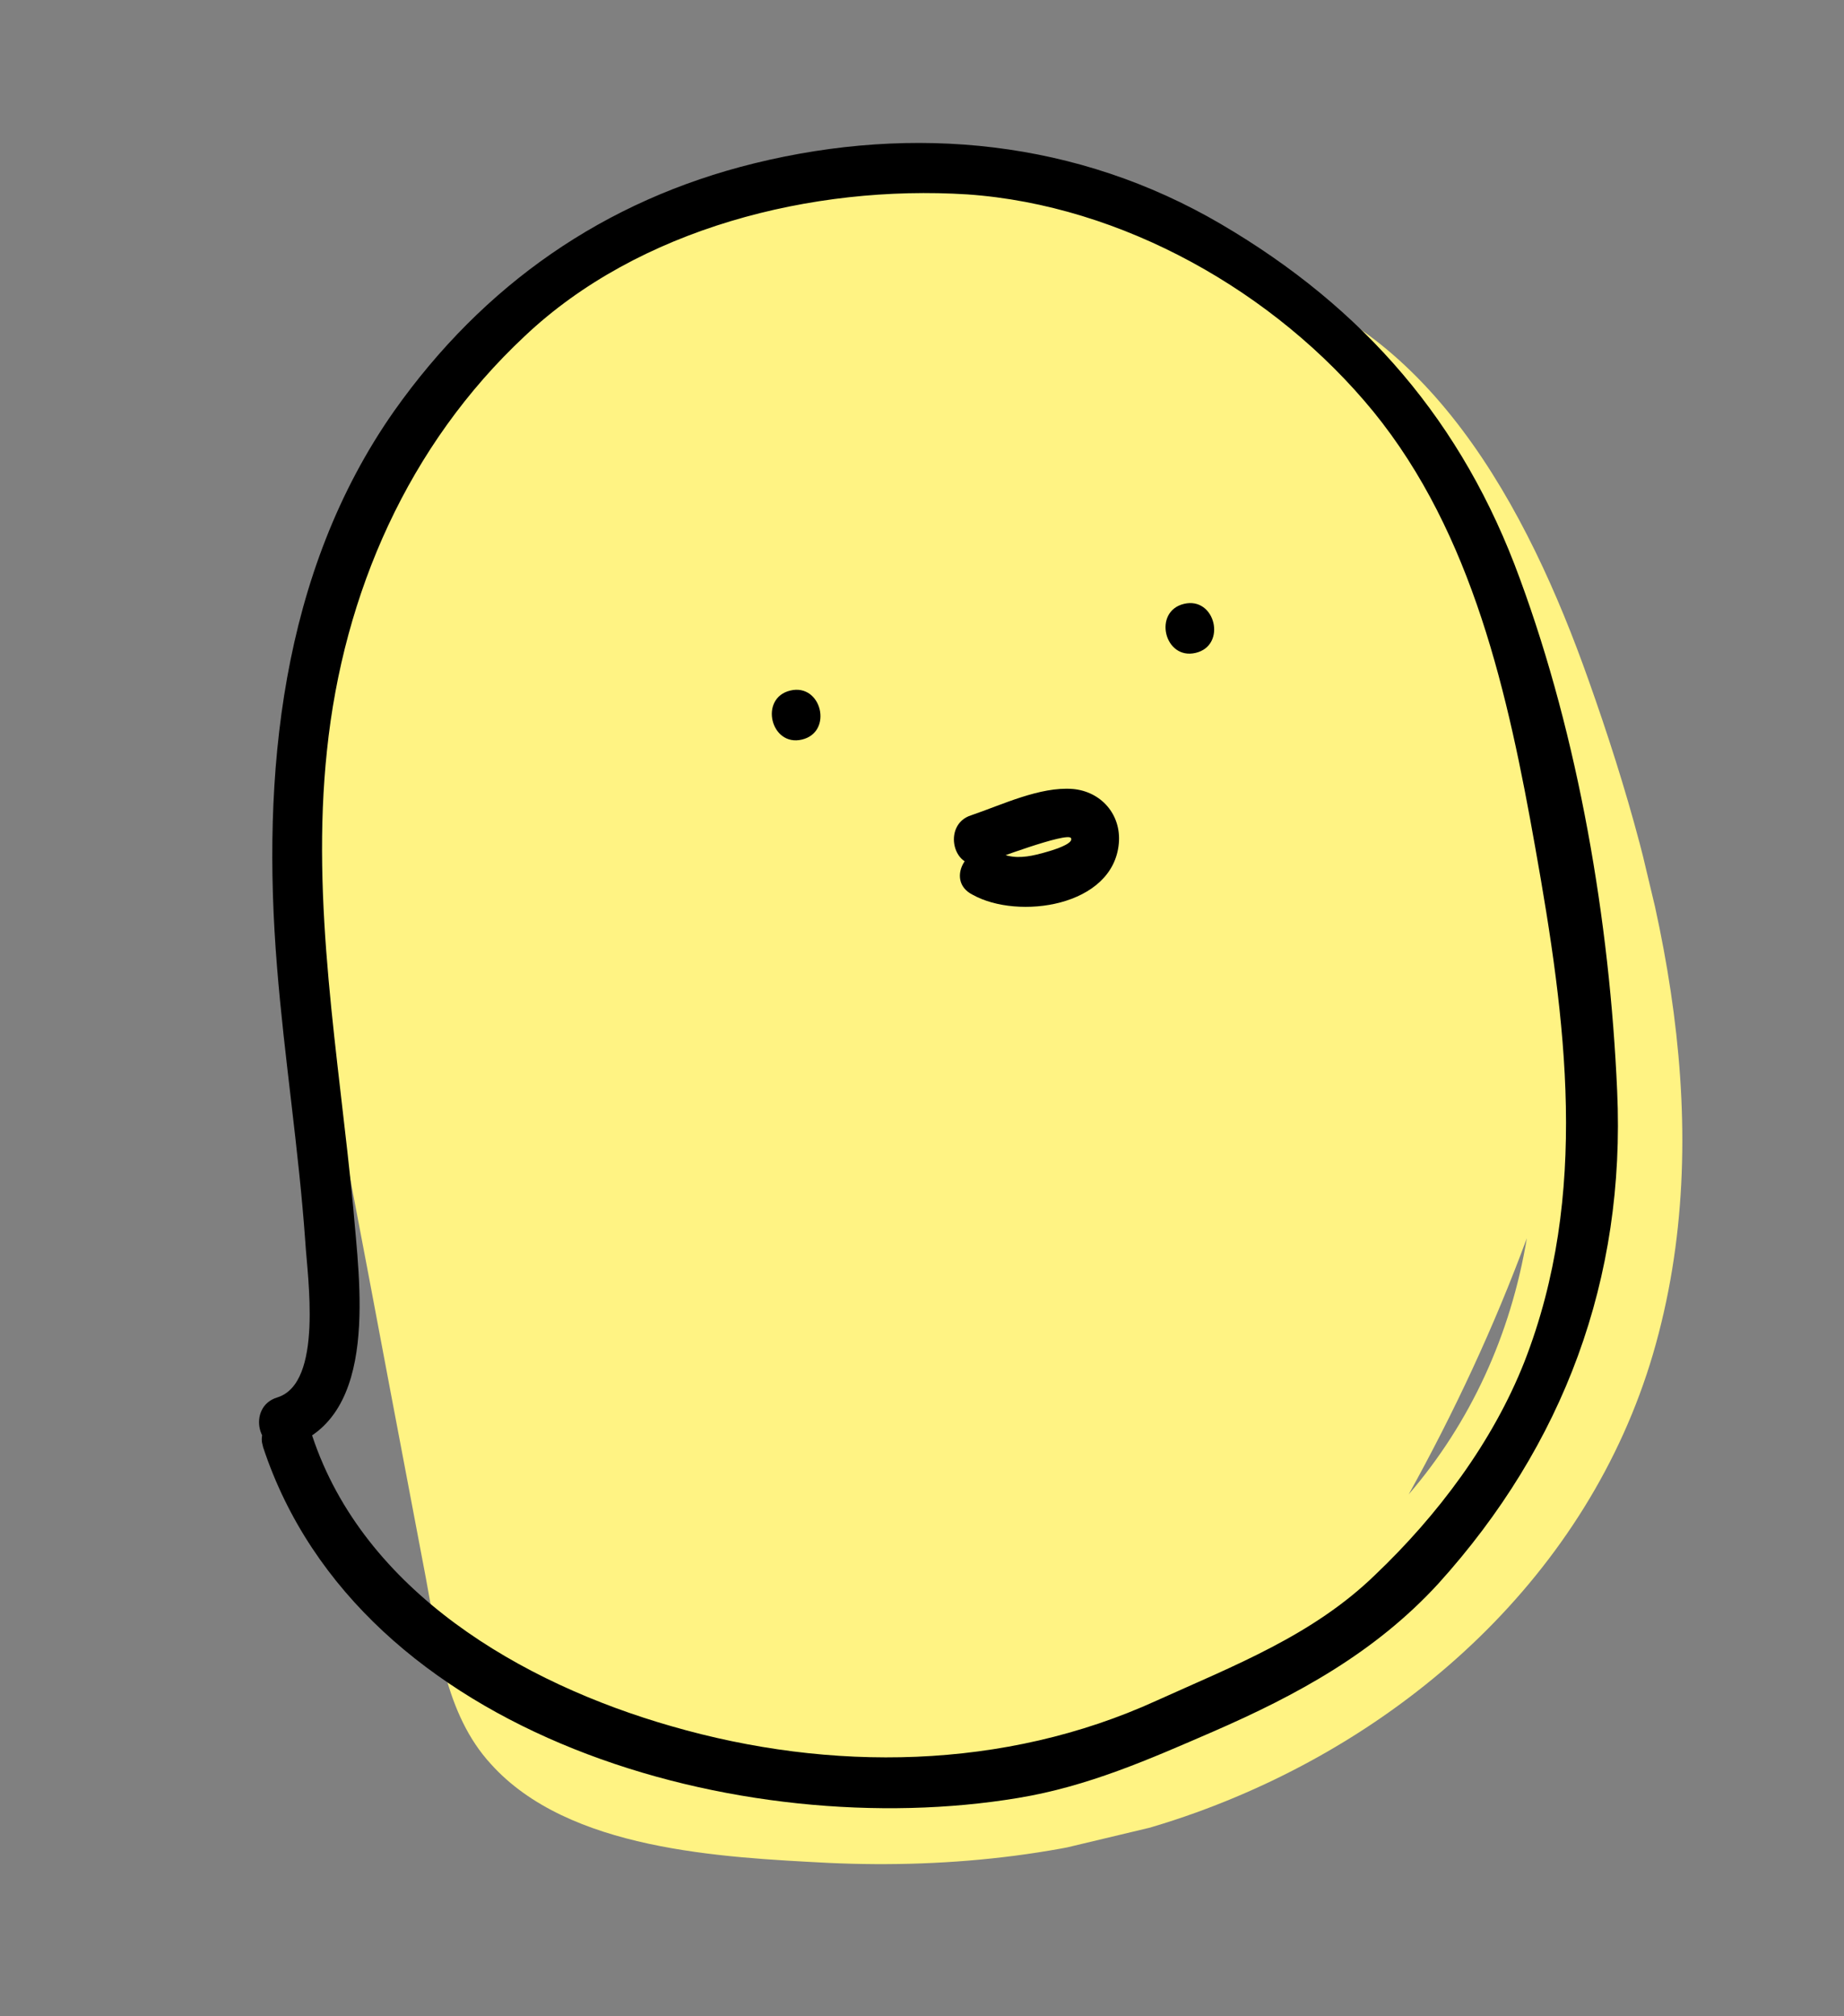 <svg width="183" height="200" viewBox="0 0 183 200" fill="none" xmlns="http://www.w3.org/2000/svg">
  <rect x="0" y="0" width="183" height="200" fill="#808080" stroke="none"/>
  <g clip-path="url(#clip0_122_15)">
  <path d="M157.658 67.493C151.657 50.522 141.7 31.617 123.336 27.463C118.229 21.999 115.782 19.498 108.898 19.084C107.336 17.709 98.84 16.137 96.19 16.666C88.992 18.383 82.265 16.902 74.97 18.642C67.869 20.336 61.593 22.038 56.967 28.076C56.722 28.34 56.574 28.581 56.351 28.942C51.548 31.219 51.113 31.117 46.959 33.958C46.25 34.435 42.181 40.649 41.713 41.275C35.762 46.497 35.143 49.935 33.385 57.653C30.536 69.847 28.447 83.504 30.74 95.705C33.353 109.68 36.04 123.534 38.654 137.509C39.846 143.804 41.062 150.197 42.255 156.492C43.448 162.787 44.145 170.022 48.724 174.996C56.417 183.544 71.593 184.243 82.211 184.795C94.478 185.365 107.105 183.998 118.745 179.783C139.662 172.225 157.616 156.121 164.038 134.337C170.561 112.117 165.142 88.531 157.658 67.493ZM139.801 148.238C144.329 140.065 148.277 131.619 151.526 122.825C149.917 132.461 145.918 141.125 139.801 148.238Z" fill="#FFF383"/>
  <path d="M28.668 143.489C37.747 140.604 35.639 127.023 35.062 119.861C33.625 104.783 30.83 89.618 32.451 74.427C34.076 58.825 40.542 44.124 52.059 33.359C63.381 22.64 80.649 18.316 95.992 19.283C111.358 20.348 126.57 28.954 136.288 40.823C146.173 52.961 149.686 68.983 152.36 84.075C155.4 101.135 157.783 118.455 151.271 135.12C148.129 143.065 142.665 150.331 136.464 156.23C130.287 162.227 122.469 165.222 114.766 168.704C99.653 175.598 82.43 175.799 66.641 171.237C51.746 166.976 36.104 157.856 30.984 142.422C29.95 139.379 25.086 140.539 26.12 143.582C35.678 172.453 73.839 182.885 101.03 178.354C107.955 177.216 113.999 174.541 120.335 171.796C128.719 168.152 136.453 163.943 142.737 157.099C155.184 143.336 161.33 126.861 160.489 108.248C159.751 91.359 156.65 73.182 150.831 57.402C145.178 41.89 135.381 30.553 121.161 22.225C106.941 13.896 90.732 12.313 74.9 16.192C59.943 19.861 47.967 28.269 39.123 40.761C27.84 56.817 25.948 76.903 27.488 95.863C28.214 104.943 29.644 113.957 30.296 123.157C30.501 126.603 32.108 137.22 27.508 138.625C24.442 139.562 25.602 144.426 28.668 143.489Z" fill="black"/>
  <path d="M97.624 85.614C98.476 85.308 105.928 82.503 106.285 83.137C106.666 83.869 103.164 84.704 102.872 84.774C101.607 85.075 100.296 85.182 99.115 84.539C96.293 83.053 93.603 87.293 96.522 88.755C101.031 91.278 110.48 89.95 111.034 83.65C111.283 80.815 109.295 78.513 106.46 78.264C103.212 78.01 99.433 79.837 96.39 80.871C93.421 81.785 94.581 86.648 97.624 85.614Z" fill="black"/>
  <path d="M79.59 73.363C82.703 72.621 81.543 67.757 78.43 68.5C75.317 69.242 76.477 74.106 79.59 73.363Z" fill="black"/>
  <path d="M118.661 64.765C121.774 64.023 120.614 59.159 117.501 59.902C114.389 60.644 115.548 65.508 118.661 64.765Z" fill="black"/>
  </g>
  <defs>
  <clipPath id="clip0_122_15">
  <rect width="146.8" height="169.7" fill="white" transform="translate(0 34.054) rotate(-13.413)"/>
  </clipPath>
  </defs>
</svg>
